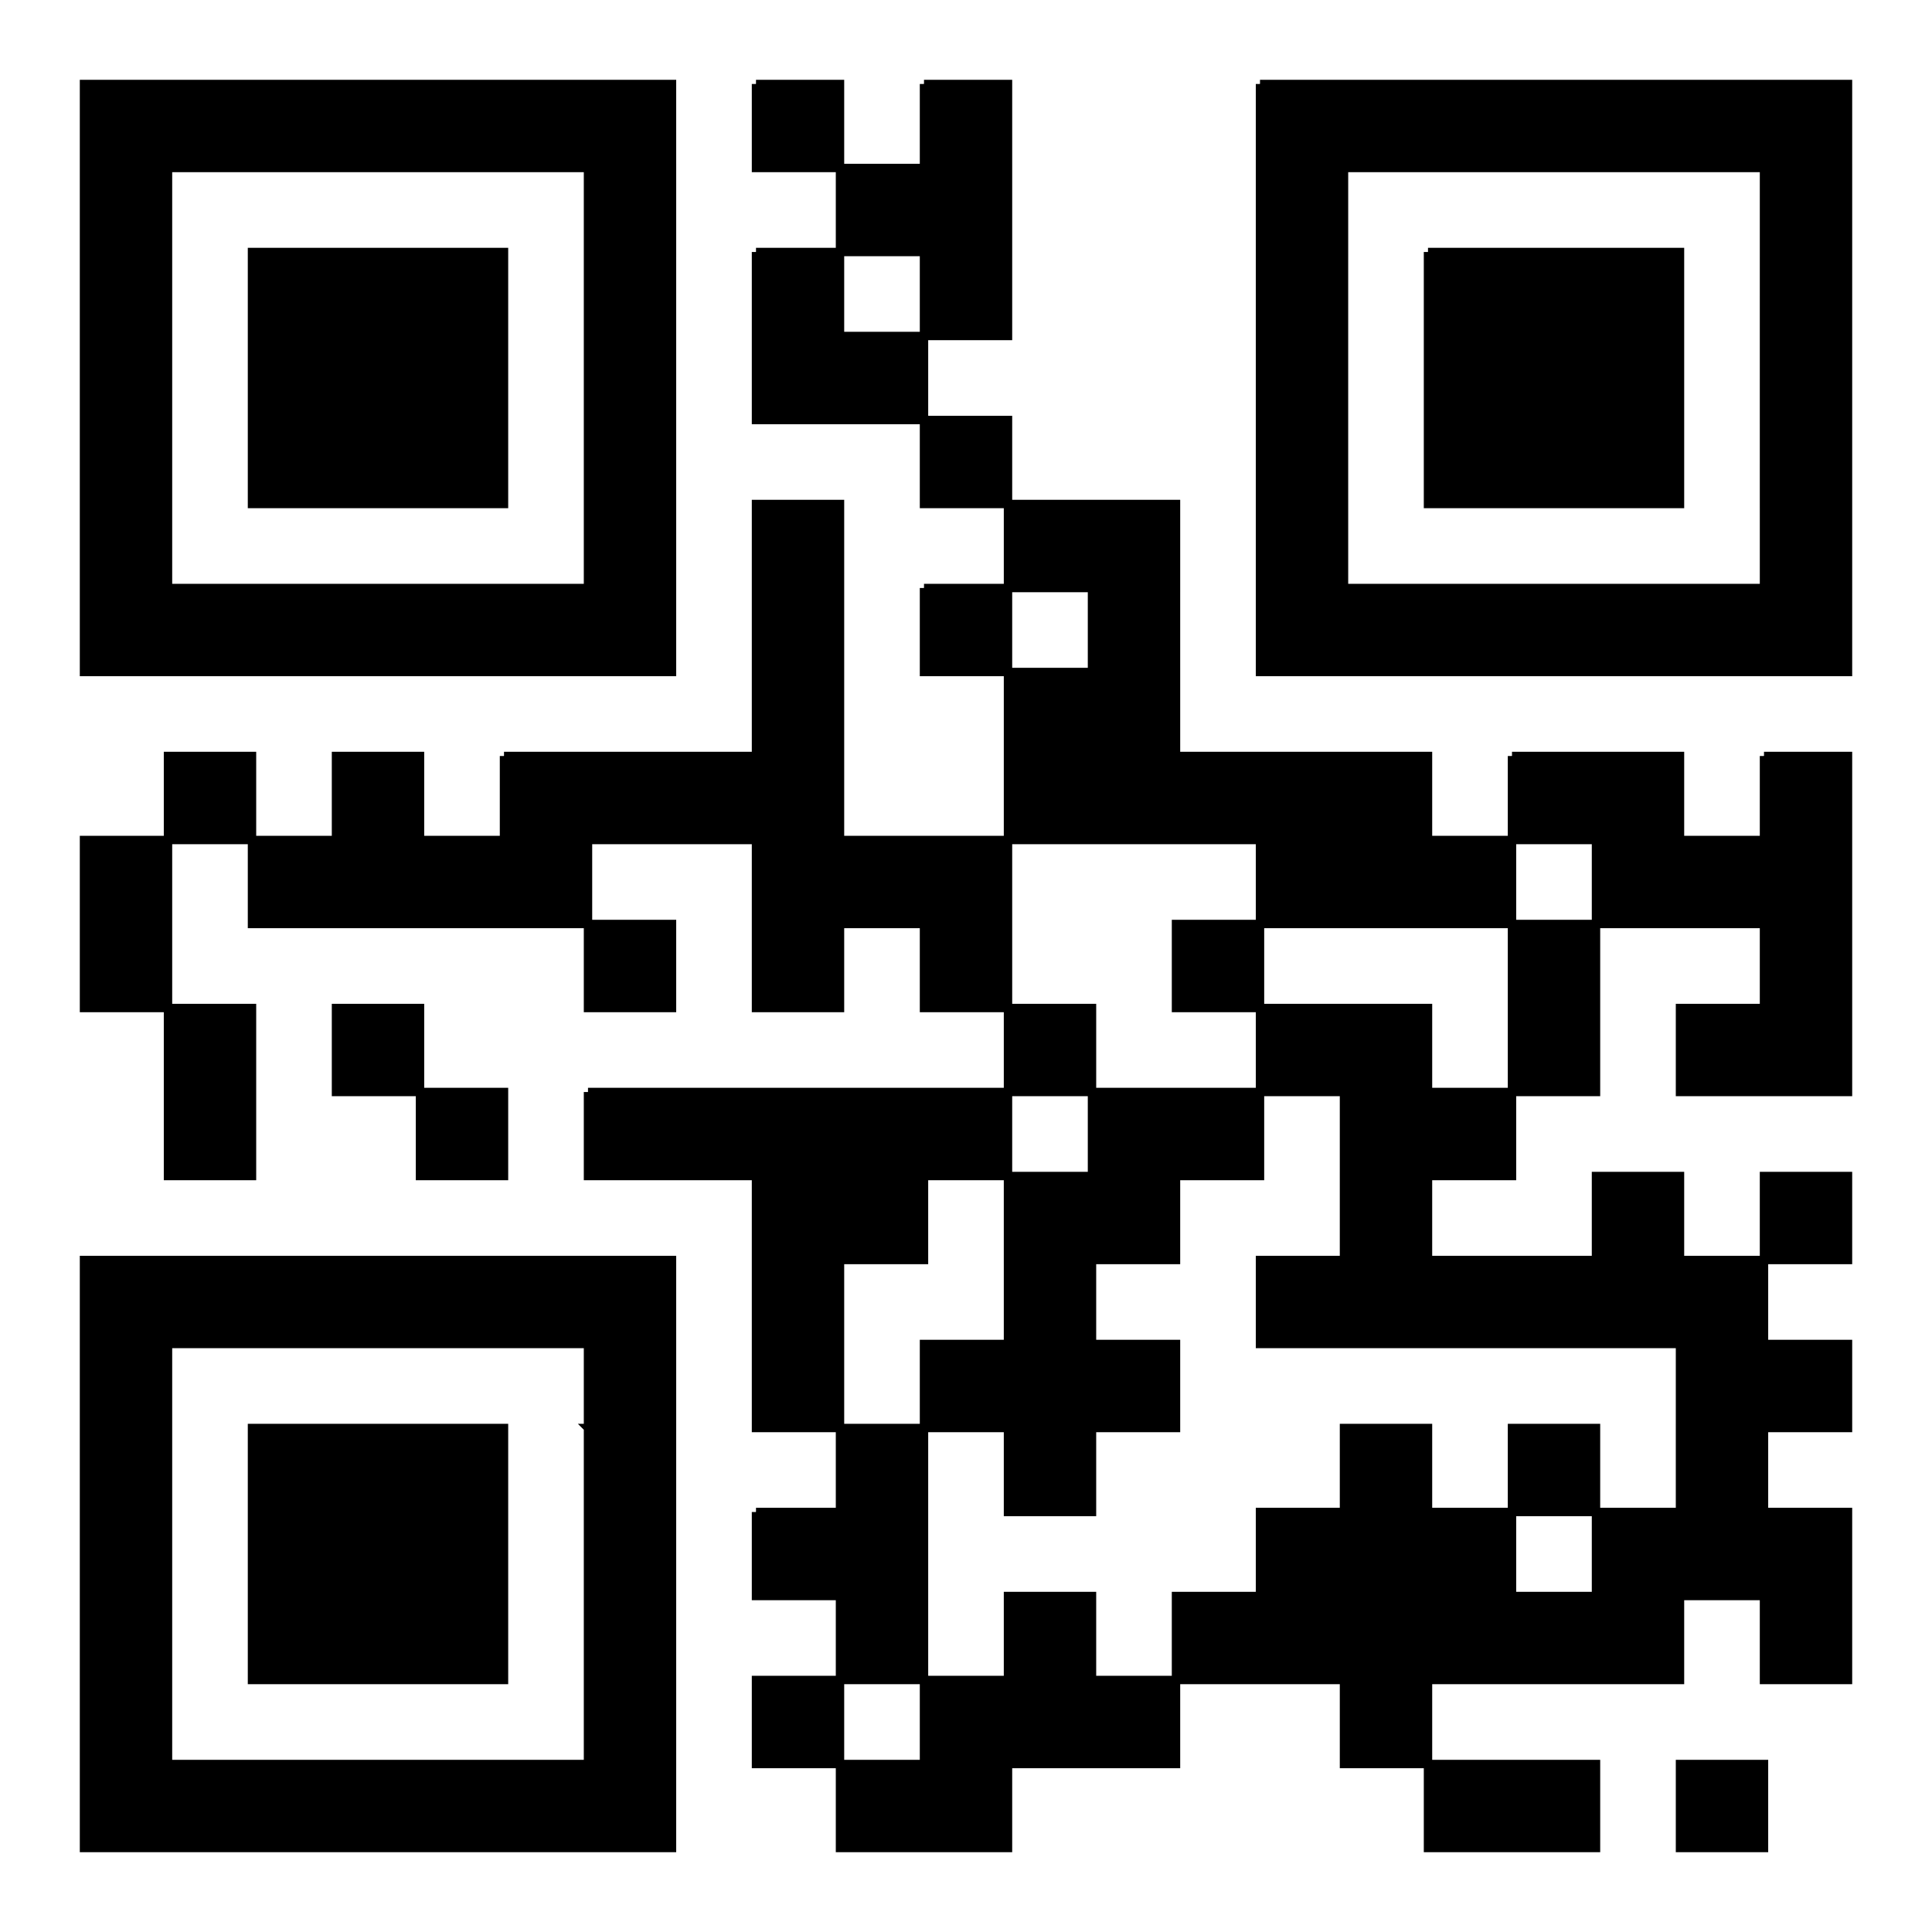 <svg xmlns="http://www.w3.org/2000/svg" width="230" height="230" viewBox="0 0 230 230">
    <g fill="none" fill-rule="evenodd">
        <g>
            <g>
                <path d="M0 0H230V230H0z" transform="translate(-246 -1421) translate(246 1421)"/>
                <path fill="#000" fill-rule="nonzero" stroke="#000" d="M10 10h10v10H10V10zm10 0h10v10H20V10zm10 0h10v10H30V10zm10 0h10v10H40V10zm10 0h10v10H50V10zm10 0h10v10H60V10zm10 0h10v10H70V10zm20 0h10v10H90V10zm20 0h10v10h-10V10zm40 0h10v10h-10V10zm10 0h10v10h-10V10zm10 0h10v10h-10V10zm10 0h10v10h-10V10zm10 0h10v10h-10V10zm10 0h10v10h-10V10zm10 0h10v10h-10V10zM10 20h10v10H10V20zm60 0h10v10H70V20zm30 0h10v10h-10V20zm10 0h10v10h-10V20zm40 0h10v10h-10V20zm60 0h10v10h-10V20zM10 30h10v10H10V30zm20 0h10v10H30V30zm10 0h10v10H40V30zm10 0h10v10H50V30zm20 0h10v10H70V30zm20 0h10v10H90V30zm20 0h10v10h-10V30zm40 0h10v10h-10V30zm20 0h10v10h-10V30zm10 0h10v10h-10V30zm10 0h10v10h-10V30zm20 0h10v10h-10V30zM10 40h10v10H10V40zm20 0h10v10H30V40zm10 0h10v10H40V40zm10 0h10v10H50V40zm20 0h10v10H70V40zm20 0h10v10H90V40zm10 0h10v10h-10V40zm50 0h10v10h-10V40zm20 0h10v10h-10V40zm10 0h10v10h-10V40zm10 0h10v10h-10V40zm20 0h10v10h-10V40zM10 50h10v10H10V50zm20 0h10v10H30V50zm10 0h10v10H40V50zm10 0h10v10H50V50zm20 0h10v10H70V50zm40 0h10v10h-10V50zm40 0h10v10h-10V50zm20 0h10v10h-10V50zm10 0h10v10h-10V50zm10 0h10v10h-10V50zm20 0h10v10h-10V50zM10 60h10v10H10V60zm60 0h10v10H70V60zm20 0h10v10H90V60zm30 0h10v10h-10V60zm10 0h10v10h-10V60zm20 0h10v10h-10V60zm60 0h10v10h-10V60zM10 70h10v10H10V70zm10 0h10v10H20V70zm10 0h10v10H30V70zm10 0h10v10H40V70zm10 0h10v10H50V70zm10 0h10v10H60V70zm10 0h10v10H70V70zm20 0h10v10H90V70zm20 0h10v10h-10V70zm20 0h10v10h-10V70zm20 0h10v10h-10V70zm10 0h10v10h-10V70zm10 0h10v10h-10V70zm10 0h10v10h-10V70zm10 0h10v10h-10V70zm10 0h10v10h-10V70zm10 0h10v10h-10V70zM90 80h10v10H90V80zm30 0h10v10h-10V80zm10 0h10v10h-10V80zM20 90h10v10H20V90zm20 0h10v10H40V90zm20 0h10v10H60V90zm10 0h10v10H70V90zm10 0h10v10H80V90zm10 0h10v10H90V90zm30 0h10v10h-10V90zm10 0h10v10h-10V90zm10 0h10v10h-10V90zm10 0h10v10h-10V90zm10 0h10v10h-10V90zm20 0h10v10h-10V90zm10 0h10v10h-10V90zm20 0h10v10h-10V90zM10 100h10v10H10v-10zm20 0h10v10H30v-10zm10 0h10v10H40v-10zm10 0h10v10H50v-10zm10 0h10v10H60v-10zm30 0h10v10H90v-10zm10 0h10v10h-10v-10zm10 0h10v10h-10v-10zm40 0h10v10h-10v-10zm10 0h10v10h-10v-10zm10 0h10v10h-10v-10zm20 0h10v10h-10v-10zm10 0h10v10h-10v-10zm10 0h10v10h-10v-10zM10 110h10v10H10v-10zm60 0h10v10H70v-10zm20 0h10v10H90v-10zm20 0h10v10h-10v-10zm30 0h10v10h-10v-10zm40 0h10v10h-10v-10zm30 0h10v10h-10v-10zM20 120h10v10H20v-10zm20 0h10v10H40v-10zm80 0h10v10h-10v-10zm30 0h10v10h-10v-10zm10 0h10v10h-10v-10zm20 0h10v10h-10v-10zm20 0h10v10h-10v-10zm10 0h10v10h-10v-10zM20 130h10v10H20v-10zm30 0h10v10H50v-10zm20 0h10v10H70v-10zm10 0h10v10H80v-10zm10 0h10v10H90v-10zm10 0h10v10h-10v-10zm10 0h10v10h-10v-10zm20 0h10v10h-10v-10zm10 0h10v10h-10v-10zm20 0h10v10h-10v-10zm10 0h10v10h-10v-10zm-80 10h10v10H90v-10zm10 0h10v10h-10v-10zm20 0h10v10h-10v-10zm10 0h10v10h-10v-10zm30 0h10v10h-10v-10zm30 0h10v10h-10v-10zm20 0h10v10h-10v-10zM10 150h10v10H10v-10zm10 0h10v10H20v-10zm10 0h10v10H30v-10zm10 0h10v10H40v-10zm10 0h10v10H50v-10zm10 0h10v10H60v-10zm10 0h10v10H70v-10zm20 0h10v10H90v-10zm30 0h10v10h-10v-10zm30 0h10v10h-10v-10zm10 0h10v10h-10v-10zm10 0h10v10h-10v-10zm10 0h10v10h-10v-10zm10 0h10v10h-10v-10zm10 0h10v10h-10v-10zM10 160h10v10H10v-10zm60 0h10v10H70v-10zm20 0h10v10H90v-10zm20 0h10v10h-10v-10zm10 0h10v10h-10v-10zm10 0h10v10h-10v-10zm70 0h10v10h-10v-10zm10 0h10v10h-10v-10zM10 170h10v10H10v-10zm20 0h10v10H30v-10zm10 0h10v10H40v-10zm10 0h10v10H50v-10zm20 0h10v10H70v-10zm30 0h10v10h-10v-10zm20 0h10v10h-10v-10zm40 0h10v10h-10v-10zm20 0h10v10h-10v-10zm20 0h10v10h-10v-10zM10 180h10v10H10v-10zm20 0h10v10H30v-10zm10 0h10v10H40v-10zm10 0h10v10H50v-10zm20 0h10v10H70v-10zm20 0h10v10H90v-10zm10 0h10v10h-10v-10zm50 0h10v10h-10v-10zm10 0h10v10h-10v-10zm10 0h10v10h-10v-10zm20 0h10v10h-10v-10zm10 0h10v10h-10v-10zm10 0h10v10h-10v-10zM10 190h10v10H10v-10zm20 0h10v10H30v-10zm10 0h10v10H40v-10zm10 0h10v10H50v-10zm20 0h10v10H70v-10zm30 0h10v10h-10v-10zm20 0h10v10h-10v-10zm20 0h10v10h-10v-10zm10 0h10v10h-10v-10zm10 0h10v10h-10v-10zm10 0h10v10h-10v-10zm10 0h10v10h-10v-10zm10 0h10v10h-10v-10zm20 0h10v10h-10v-10zM10 200h10v10H10v-10zm60 0h10v10H70v-10zm20 0h10v10H90v-10zm20 0h10v10h-10v-10zm10 0h10v10h-10v-10zm10 0h10v10h-10v-10zm30 0h10v10h-10v-10zM10 210h10v10H10v-10zm10 0h10v10H20v-10zm10 0h10v10H30v-10zm10 0h10v10H40v-10zm10 0h10v10H50v-10zm10 0h10v10H60v-10zm10 0h10v10H70v-10zm30 0h10v10h-10v-10zm10 0h10v10h-10v-10zm60 0h10v10h-10v-10zm10 0h10v10h-10v-10zm20 0h10v10h-10v-10z" transform="translate(-246 -1421) translate(246 1421)"/>
            </g>
        </g>
    </g>
</svg>
